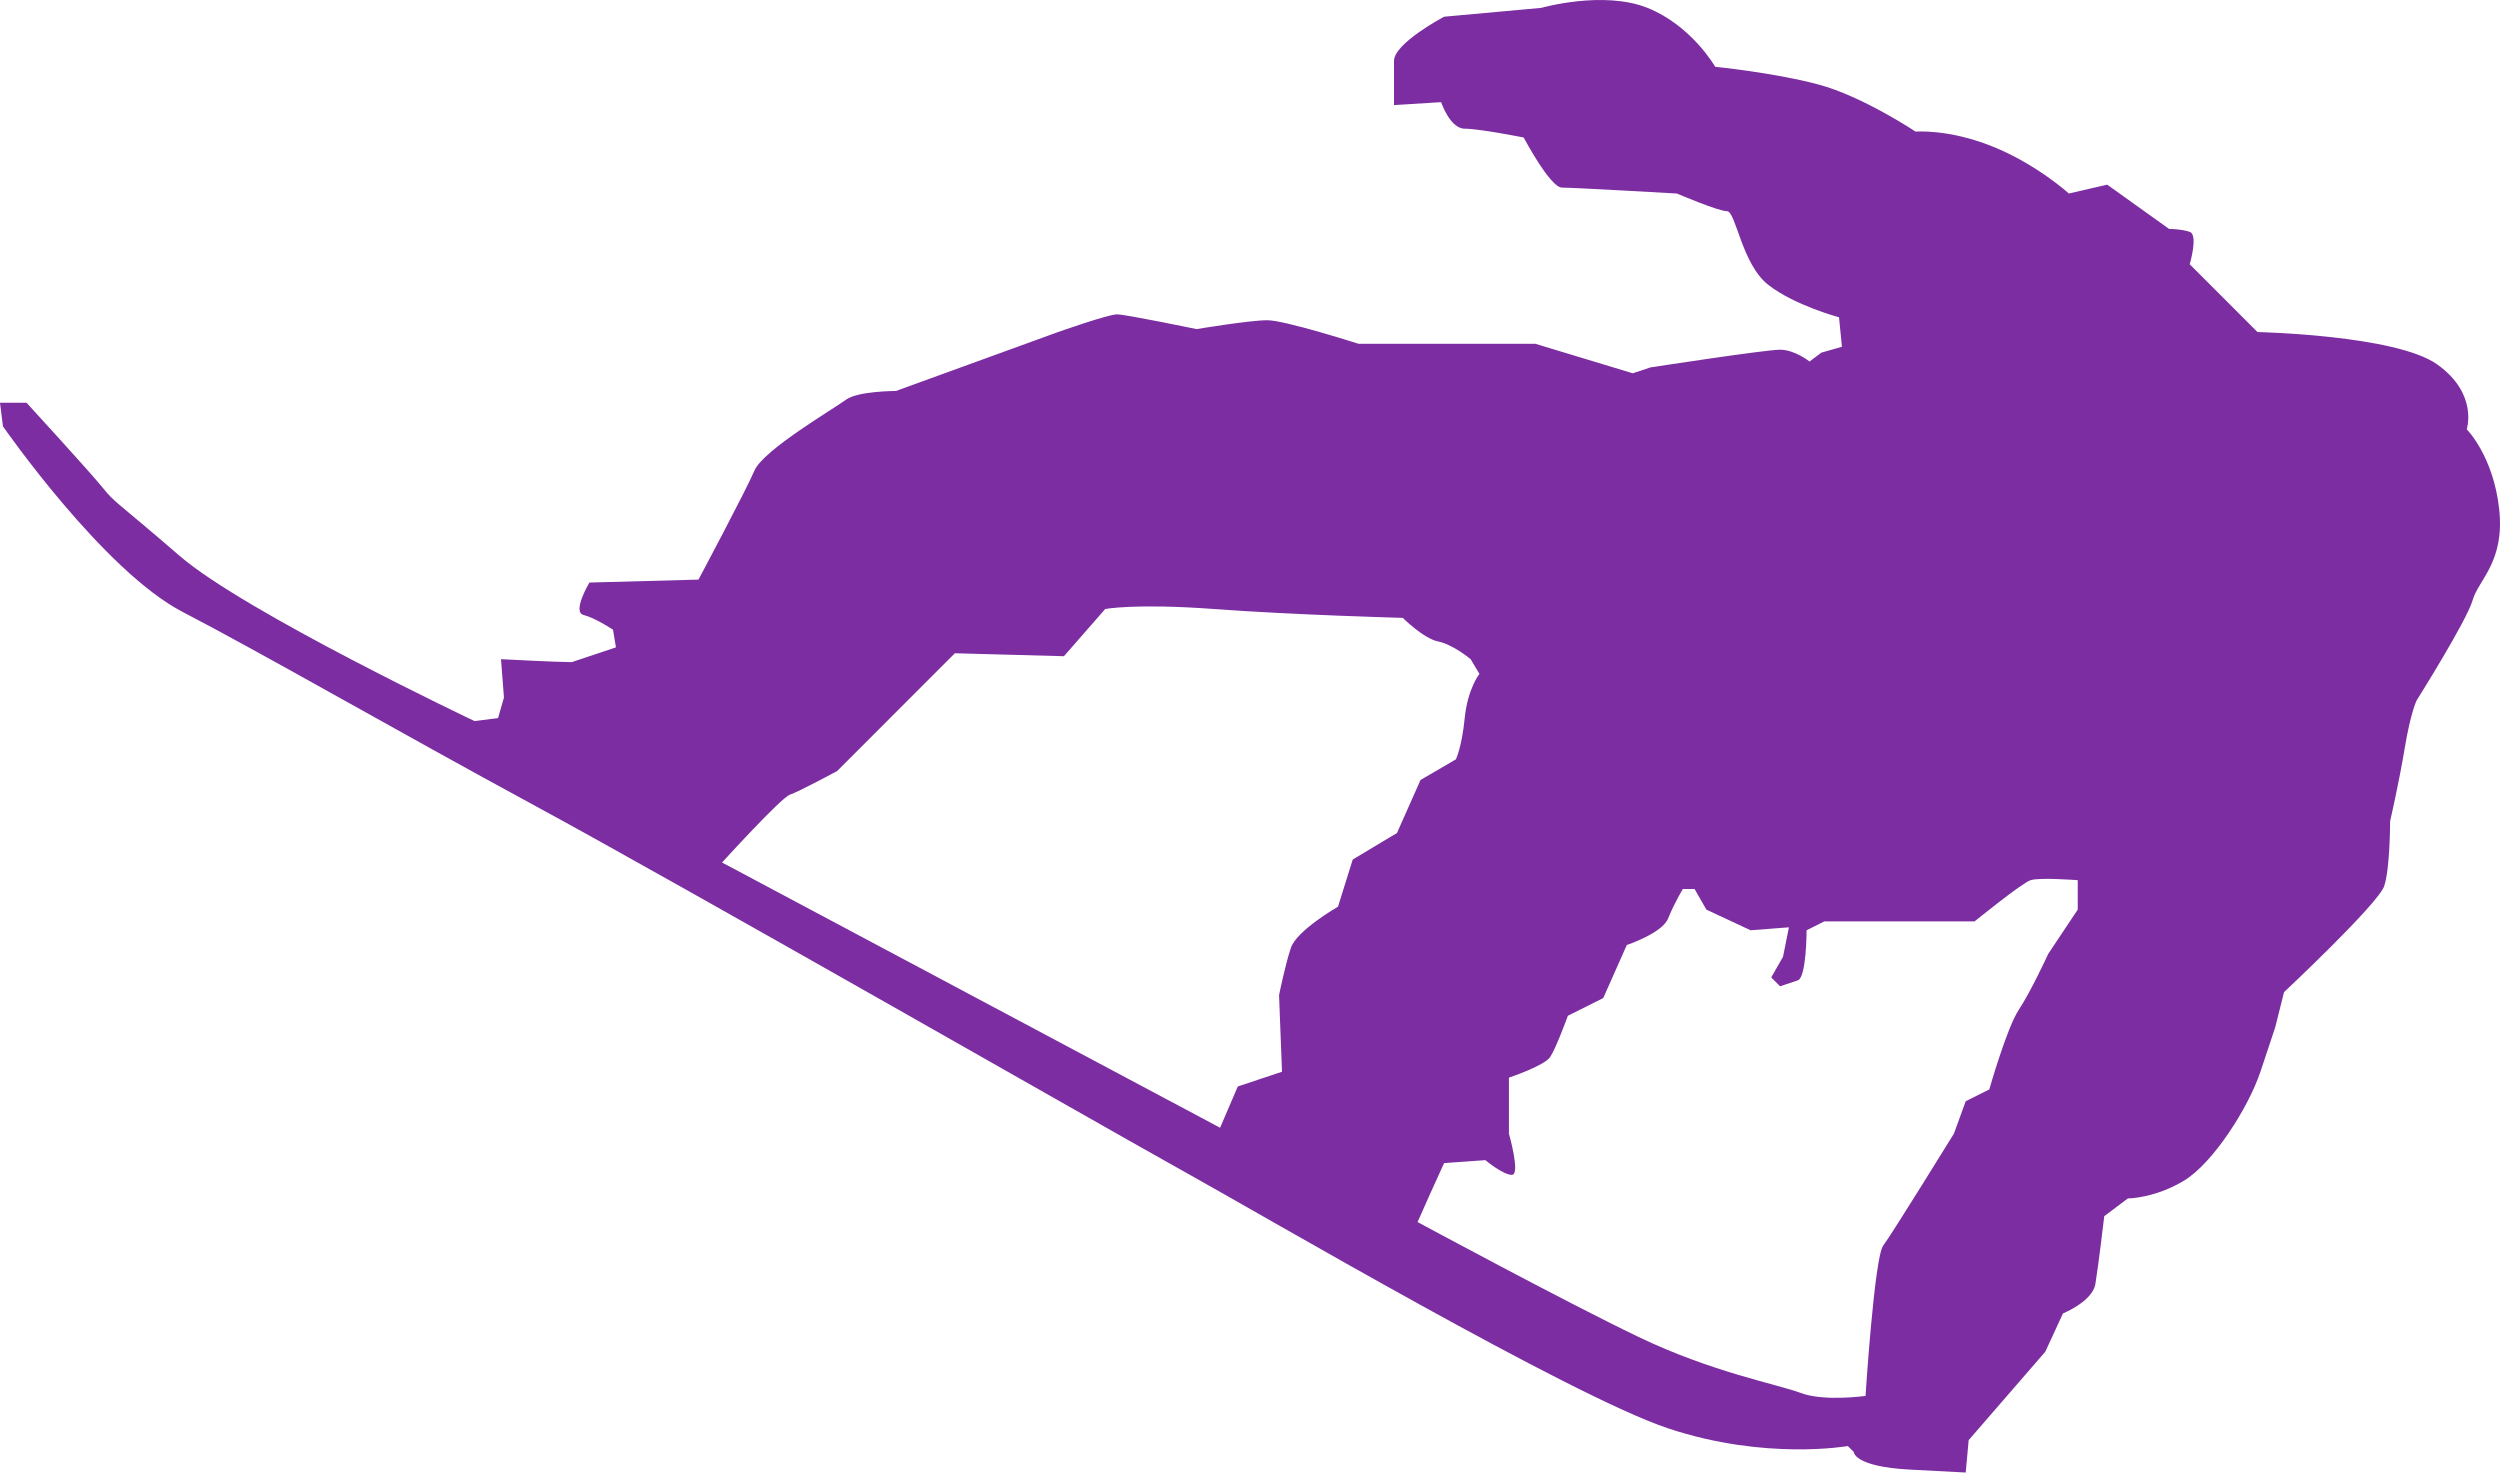 <?xml version="1.0" encoding="utf-8"?>
<!-- Generator: Adobe Illustrator 12.0.1, SVG Export Plug-In . SVG Version: 6.00 Build 51448)  -->
<!DOCTYPE svg PUBLIC "-//W3C//DTD SVG 1.1//EN" "http://www.w3.org/Graphics/SVG/1.1/DTD/svg11.dtd">
<svg xmlns="http://www.w3.org/2000/svg" xmlns:xlink="http://www.w3.org/1999/xlink" xmlns:svg="http://www.w3.org/2000/svg" xmlns:dc="http://purl.org/dc/elements/1.1/" xmlns:cc="http://web.resource.org/cc/" xmlns:rdf="http://www.w3.org/1999/02/22-rdf-syntax-ns#" version="1.1" id="Layer_1" width="389.722" height="229.551" viewBox="0 0 389.722 229.551" overflow="visible" enable-background="new 0 0 389.722 229.551" xml:space="preserve">

<g>
	<path fill="#7b2da1" d="M389.59,79.323c-0.917-8.269-5.055-12.404-5.055-12.404s1.839-5.516-4.594-10.105   c-6.431-4.59-28.025-5.05-28.025-5.05l-10.568-10.57c0,0,1.376-4.594,0-5.053c-1.373-0.457-3.214-0.457-3.214-0.457l-9.646-6.899   l-5.973,1.382c0,0-5.052-4.594-11.945-7.35c-6.894-2.757-11.946-2.297-11.946-2.297s-8.269-5.511-15.162-7.352   c-6.887-1.841-16.079-2.756-16.079-2.756s-3.677-6.433-10.565-9.188c-6.89-2.753-16.538,0-16.538,0l-15.16,1.38   c0,0-7.809,4.129-7.809,6.889c0,2.751,0,6.889,0,6.889l7.348-0.46c0,0,1.378,4.138,3.675,4.138c2.295,0,9.192,1.375,9.192,1.375   s4.132,7.809,5.97,7.809c1.839,0,17.916,0.923,17.916,0.923s6.433,2.753,7.809,2.753c1.382,0,2.303,8.273,6.435,11.485   c4.133,3.22,11.026,5.053,11.026,5.053l0.456,4.598l-3.21,0.919l-1.842,1.378c0,0-2.298-1.838-4.593-1.838   c-2.299,0-20.215,2.76-20.215,2.76l-2.753,0.915l-15.164-4.594h-27.564c0,0-11.487-3.677-14.245-3.677   c-2.752,0-11.021,1.384-11.021,1.384s-11.031-2.299-12.407-2.299c-1.382,0-9.19,2.76-9.19,2.76l-25.268,9.182   c0,0-5.972,0-7.809,1.378c-1.838,1.378-12.865,7.811-14.241,11.029c-1.382,3.216-8.729,17-8.729,17l-16.999,0.457   c0,0-2.755,4.592-0.919,5.053c1.832,0.458,4.592,2.297,4.592,2.297l0.458,2.756l-6.887,2.301c-2.297,0-11.029-0.46-11.029-0.46   l0.46,5.976l-0.921,3.21l-3.672,0.461c0,0-35.835-17.001-45.939-25.729c-10.111-8.731-10.111-8.271-11.95-10.563   C14.245,73.812,4.138,62.783,4.138,62.783H0l0.46,3.675c0,0,15.621,22.514,28.025,28.942c12.406,6.435,33.082,18.378,55.131,30.326   c22.051,11.942,88.669,50.076,101.072,56.966c12.406,6.893,60.184,34.914,75.346,39.971c15.158,5.053,28.023,2.76,28.023,2.76   l0.921,0.913c0,0,0,2.297,8.724,2.758c8.731,0.458,8.731,0.458,8.731,0.458l0.461-5.05l11.943-13.784l2.758-5.971   c0,0,4.592-1.844,5.053-4.596c0.461-2.758,1.382-10.566,1.382-10.566l3.673-2.757c0,0,4.134-0.003,8.731-2.76   c4.593-2.754,10.102-11.483,11.942-16.997c1.838-5.511,2.295-6.893,2.295-6.893l1.38-5.51c0,0,14.703-13.782,15.62-16.54   c0.92-2.755,0.92-10.107,0.92-10.107s1.38-5.972,2.293-11.485c0.921-5.515,1.842-7.351,1.842-7.351s7.809-12.405,8.728-15.619   C386.374,90.352,390.507,87.594,389.59,79.323z M210.875,133.994l-2.297,7.354c0,0-6.435,3.673-7.348,6.429   c-0.921,2.758-1.838,7.352-1.838,7.352l0.456,11.943l-6.891,2.299l-2.758,6.433l-77.639-41.349c0,0,9.19-10.107,10.568-10.567   c1.374-0.461,7.348-3.673,7.348-3.673l18.376-18.379l17,0.461l6.433-7.356c0,0,4.59-0.915,17,0   c12.399,0.921,29.397,1.38,29.397,1.38s3.221,3.218,5.514,3.679c2.299,0.454,5.057,2.755,5.057,2.755l1.373,2.297   c0,0-1.834,2.297-2.295,6.889c-0.456,4.596-1.378,6.435-1.378,6.435l-5.509,3.214l-3.675,8.27L210.875,133.994z M323.893,141.803   l-4.594,6.894c0,0-2.756,5.972-4.599,8.729c-1.836,2.752-4.592,12.404-4.592,12.404l-3.675,1.839l-1.838,5.051   c0,0-9.646,15.622-11.025,17.459c-1.375,1.836-2.755,23.427-2.755,23.427s-6.435,0.921-10.107-0.461   c-3.675-1.375-13.778-3.212-25.266-8.723c-11.487-5.512-34.458-17.916-34.458-17.916l1.835-4.138l2.299-5.055l6.431-0.461   c0,0,2.756,2.297,4.133,2.297c1.38,0-0.458-6.43-0.458-6.43v-8.728c0,0,5.516-1.841,6.433-3.219   c0.919-1.378,2.758-6.431,2.758-6.431l5.513-2.755l3.673-8.271c0,0,5.514-1.839,6.435-4.131c0.915-2.3,2.297-4.597,2.297-4.597   h1.835l1.84,3.214l6.892,3.217l5.974-0.461l-0.921,4.594l-1.837,3.217l1.378,1.382c0,0,1.38-0.461,2.756-0.921   c1.38-0.461,1.376-7.811,1.376-7.811l2.758-1.382h23.431c0,0,7.35-5.97,8.731-6.427c1.382-0.461,7.35,0,7.35,0V141.803z"/>
</g>
</svg>
